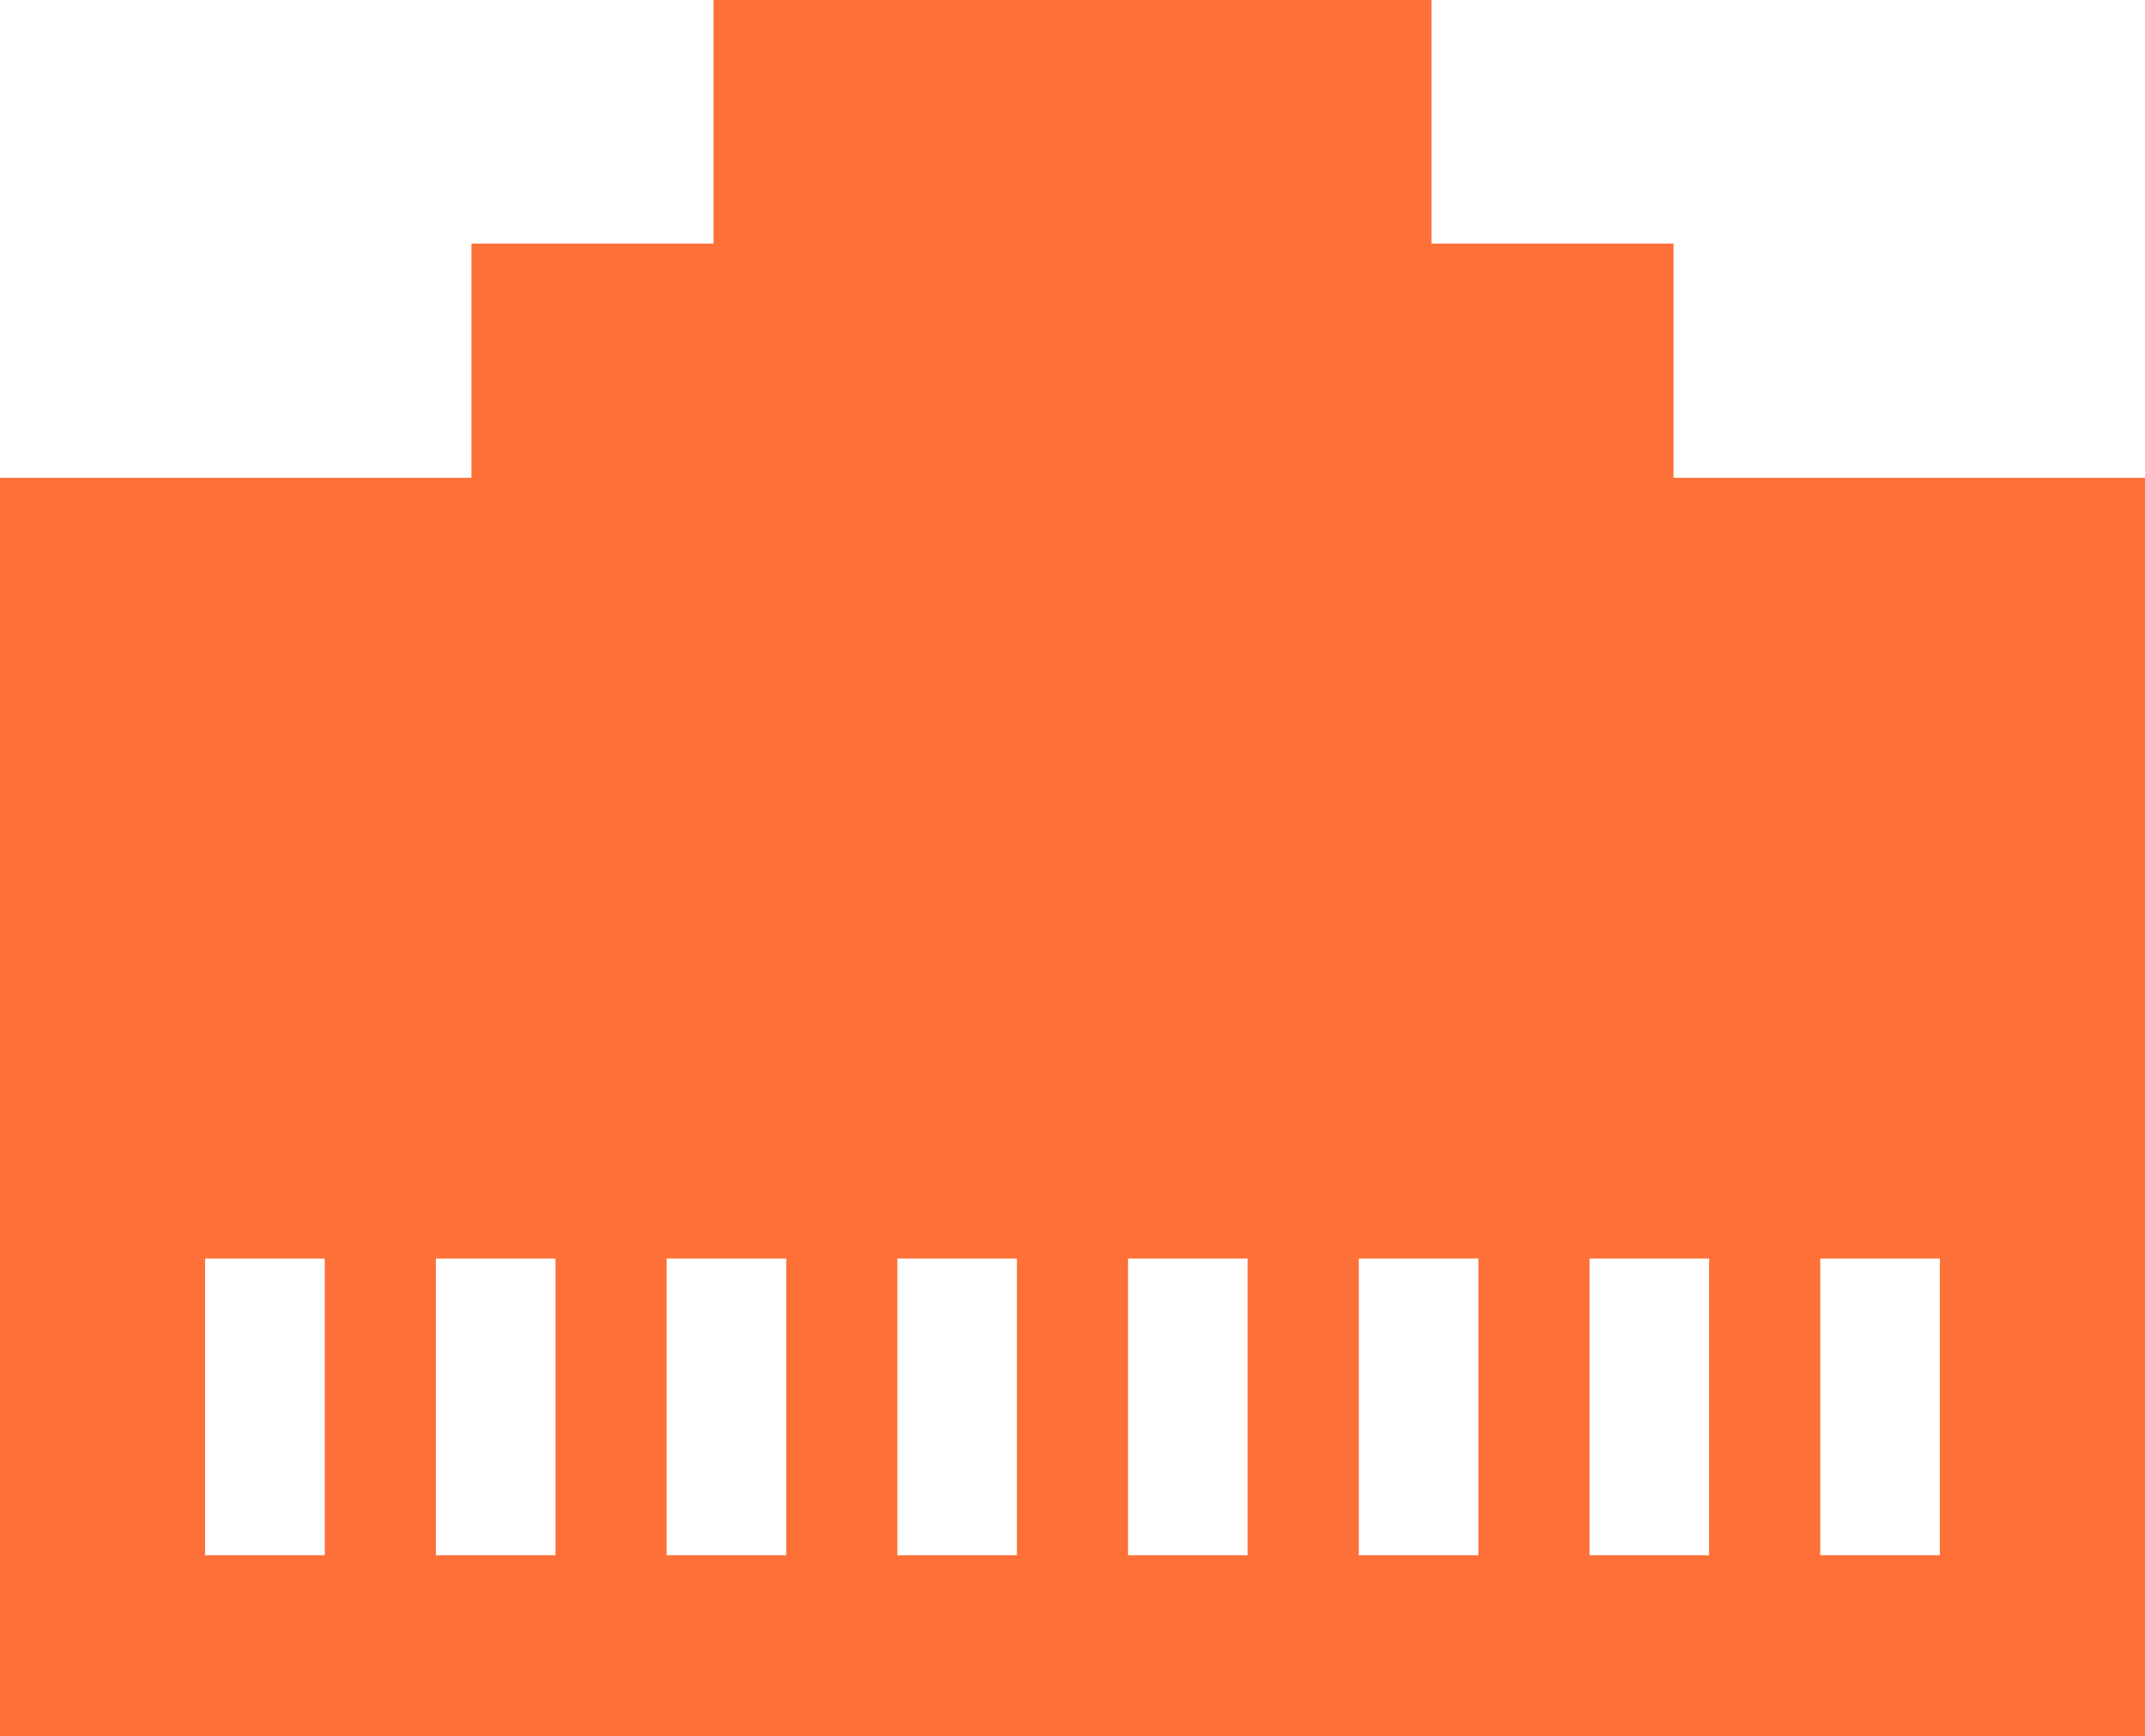 <?xml version="1.0" encoding="utf-8"?>
<!-- Generator: Adobe Illustrator 16.0.0, SVG Export Plug-In . SVG Version: 6.00 Build 0)  -->
<!DOCTYPE svg PUBLIC "-//W3C//DTD SVG 1.0//EN" "http://www.w3.org/TR/2001/REC-SVG-20010904/DTD/svg10.dtd">
<svg version="1.0" id="Слой_1" xmlns="http://www.w3.org/2000/svg" xmlns:xlink="http://www.w3.org/1999/xlink" x="0px" y="0px"
	 width="35.858px" height="29.022px" viewBox="0 0 35.858 29.022" enable-background="new 0 0 35.858 29.022" xml:space="preserve">
<path fill="#FD7037" d="M27.977,7.987V4.071h-4.046V0H11.927v4.071H7.881v3.916H0v21.035h35.858V7.987H27.977z M5.429,25.995h-2
	v-4.959h2V25.995z M9.286,25.995h-2v-4.959h2V25.995z M13.143,25.995h-2v-4.959h2V25.995z M17,25.995h-1.999v-4.959H17V25.995z
	 M20.857,25.995h-2v-4.959h2V25.995z M24.715,25.995h-2v-4.959h2V25.995z M28.572,25.995h-1.999v-4.959h1.999V25.995z
	 M32.429,25.995h-2v-4.959h2V25.995z"/>
</svg>
